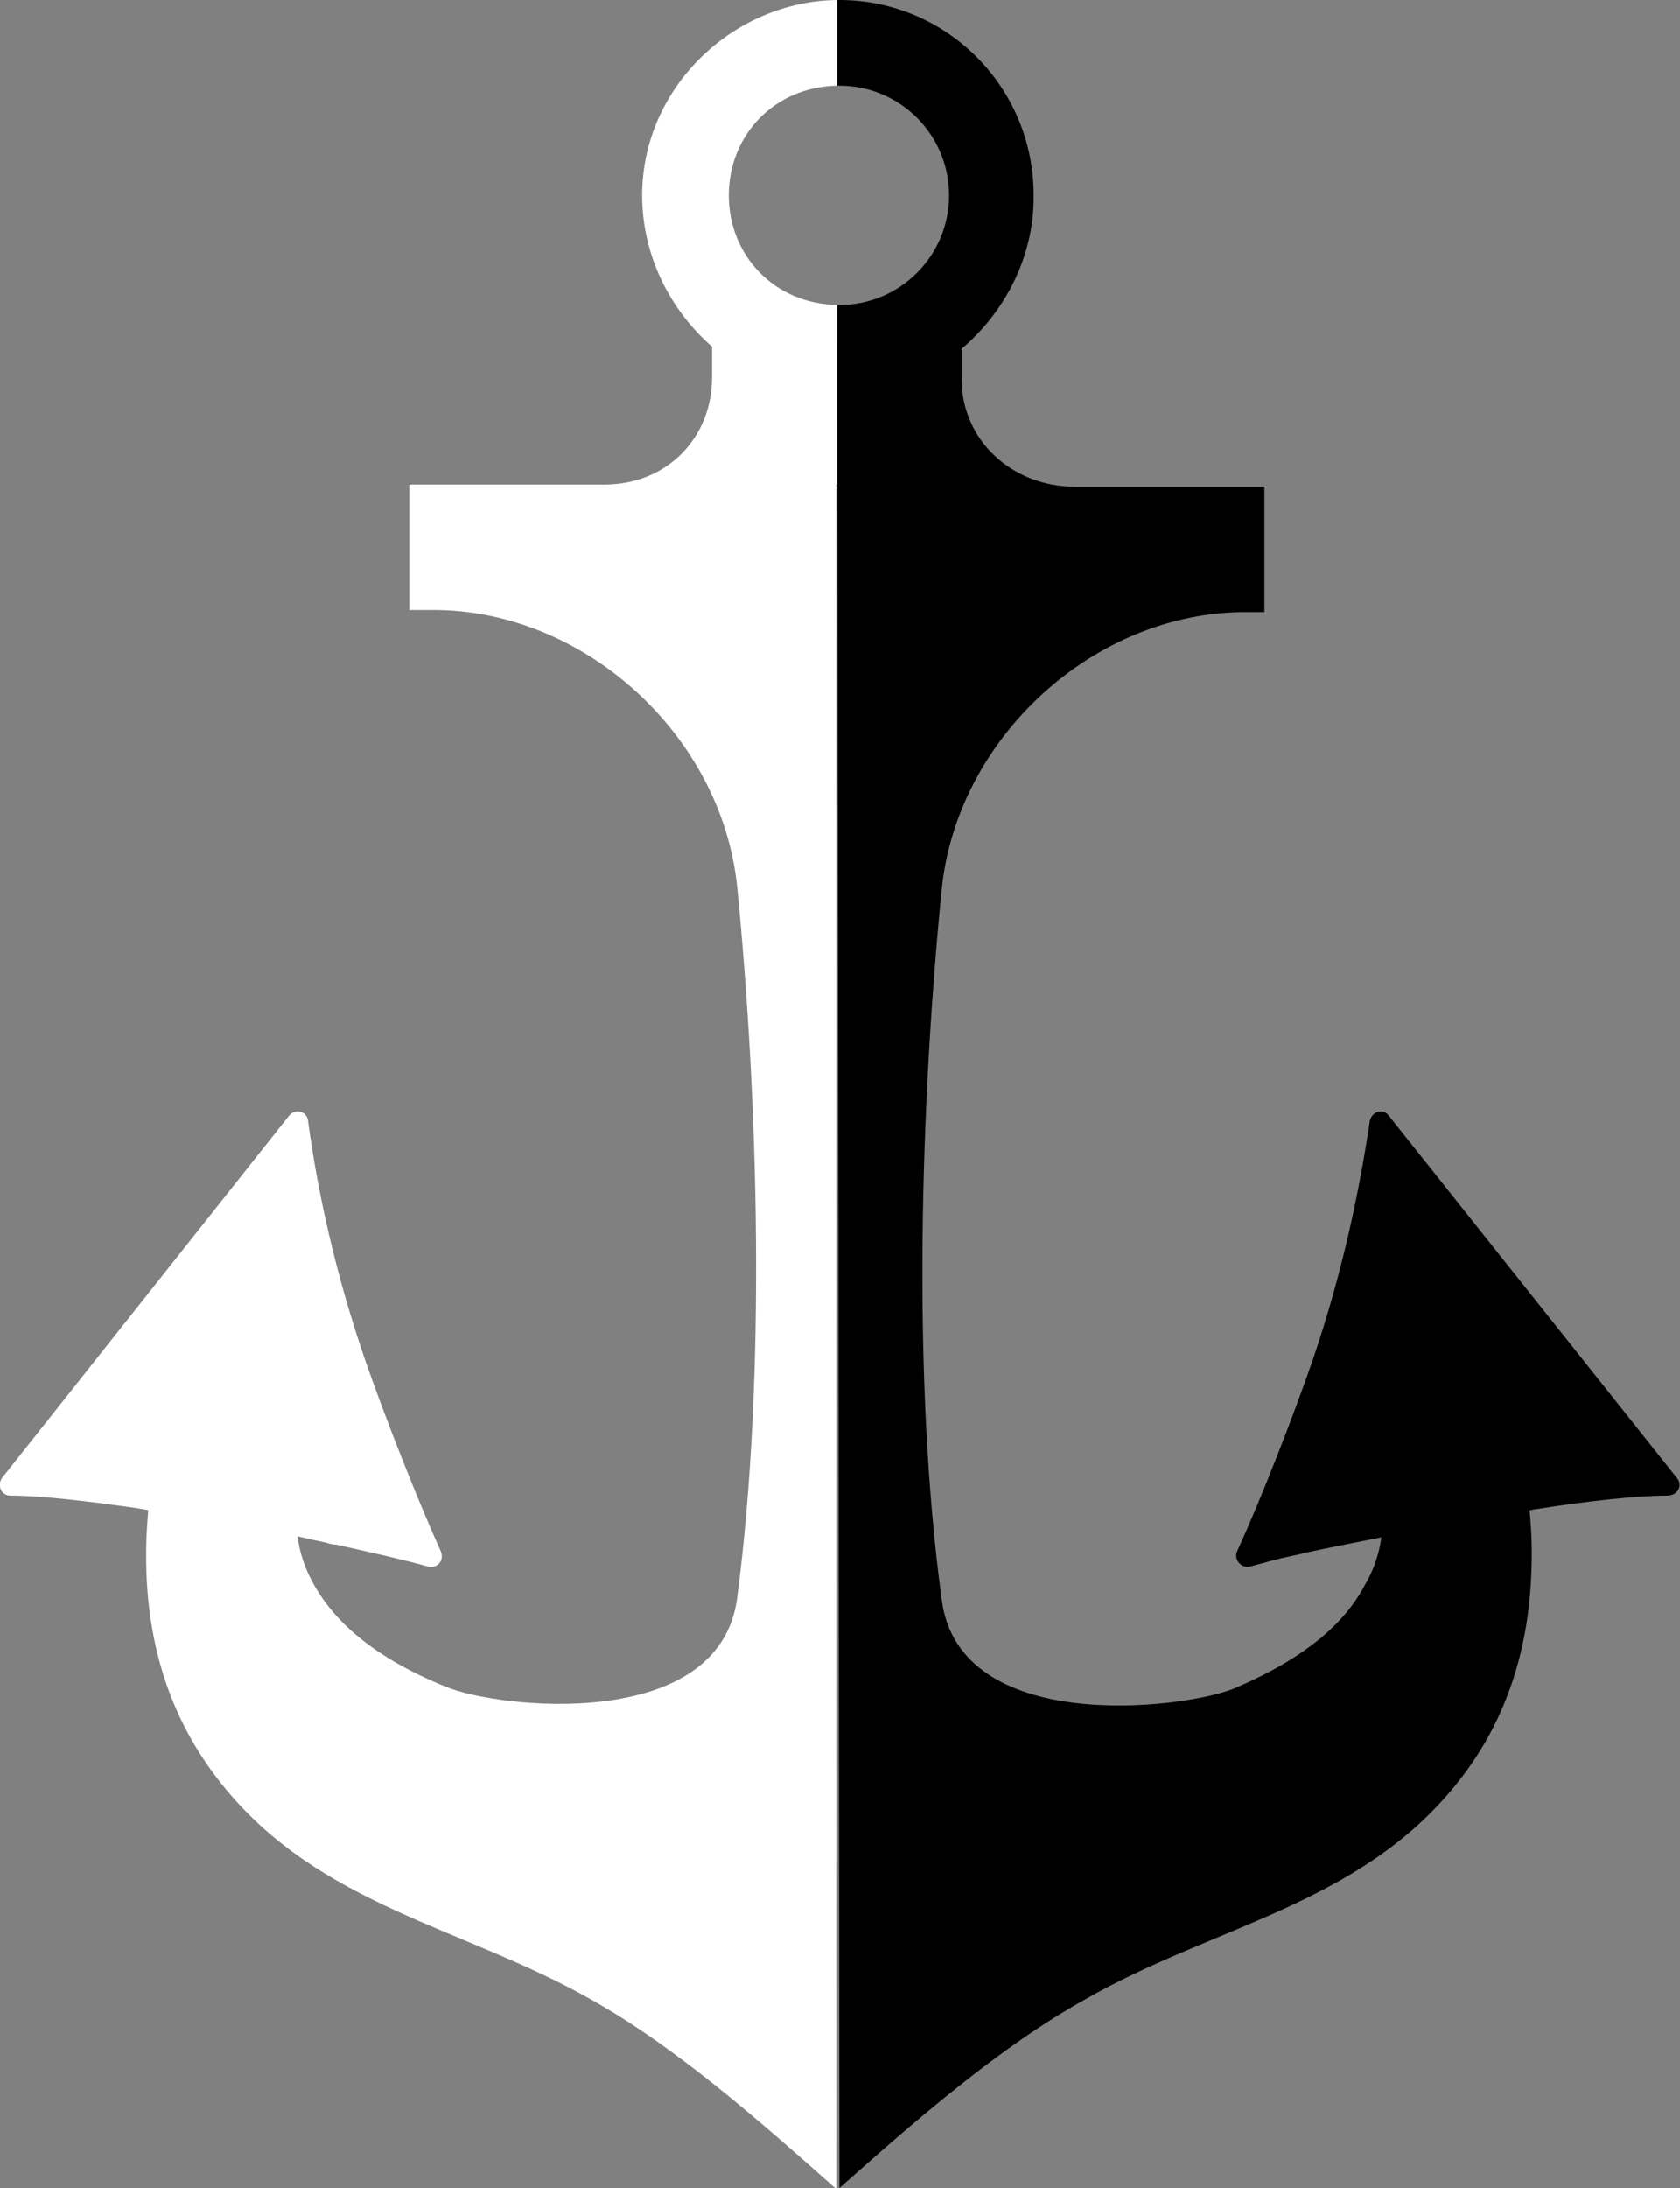 <?xml version="1.0" encoding="utf-8"?>
<!-- Generator: Adobe Illustrator 19.1.0, SVG Export Plug-In . SVG Version: 6.00 Build 0)  -->
<svg version="1.1" id="Object" xmlns="http://www.w3.org/2000/svg" xmlns:xlink="http://www.w3.org/1999/xlink" x="0px" y="0px"
	 viewBox="0 0 160.9 209.5" style="enable-background:new 0 0 160.9 209.5;" xml:space="preserve">
<rect x="0" y="0" width="160.9" height="209.5" fill="#808080" stroke="none"/>
<style type="text/css">
	.st0{fill:#4D5A68;}
	.st1{fill:#FFFFFF;}
</style>
<path class="st0" d="M68.6,32.8v3.3c3.2,2.6,7.2,4.2,11.7,4.2h0.1v-7.6H68.6z"/>
<path class="st1" d="M80.2,46.4v-9c0,0,0,0,0,0v-8.2c-6-0.1-10.4-4.7-10.4-10.5c0-5.8,4.4-10.4,10.4-10.5V0
	c-10,0.1-18.7,8.4-18.7,18.7c0,5.8,2.7,11,6.7,14.5v2.9c0,5.9-4.4,10.3-10.3,10.3H39.2v12h2.3c14.5,0,27.6,12,29.1,26.5
	c2,20.2,2.8,46.8,0,68.1c-1.7,12.9-22.8,10.6-27.9,8.5c-6.9-2.8-10.6-6.2-12.6-9.7c-0.9-1.6-1.4-3.1-1.6-4.7
	c0.4,0.1,0.9,0.2,1.3,0.3c0.5,0.1,0.9,0.2,1.4,0.3c0.3,0.1,0.7,0.2,1,0.2c3.6,0.8,6.7,1.5,8.8,2.1c0.9,0.2,1.6-0.6,1.2-1.5
	c-2.3-5.1-5.4-13-7.2-18.2c-2.9-8.4-4.6-16.3-5.5-23c-0.1-0.9-1.2-1.2-1.8-0.5L0.2,141.5c-0.5,0.7-0.1,1.7,0.8,1.7
	c2.8,0,7.2,0.5,12.1,1.2c0.4,0.1,0.8,0.1,1.1,0.2c-0.1,1.3-0.2,2.5-0.2,3.8c-0.1,8.1,1.9,15.8,7.3,22.5
	c9.3,11.6,23.1,13.6,35.4,20.6c8.2,4.6,16.4,11.9,23.4,18.1V46.4L80.2,46.4z"/>
<path d="M160.6,141.5l-27.6-34.7c-0.5-0.7-1.6-0.4-1.8,0.5c-1,6.7-2.6,14.5-5.5,23c-1.8,5.2-4.9,13.2-7.2,18.2
	c-0.4,0.8,0.4,1.7,1.2,1.5c1.2-0.3,2.4-0.7,4.4-1.1v0c2-0.5,5.2-1.1,8.2-1.7c-0.2,1.5-0.7,3.1-1.6,4.6c-1.9,3.6-5.7,7-12.6,9.9
	c-5.1,2-26.2,4.4-27.9-8.5c-2.9-21.3-2-48,0-68.1c1.5-14.5,14.6-26.5,29.1-26.5h1.8v-12h-18.2c-5.9,0-10.8-4.4-10.8-10.3v-2.9
	c4-3.4,6.9-8.6,6.9-14.5C99.1,8.4,90.7,0,80.4,0c0,0-0.2,0-0.2,0v8.2c0,0,0.1,0,0.2,0c5.8,0,10.5,4.7,10.5,10.5
	c0,5.8-4.7,10.5-10.5,10.5c0,0-0.2,0-0.2,0v3.2l0,0v7.9l0,6.4l0.2,162.8c7.1-6.3,15.3-13.5,23.6-18.1c12.2-7,26.2-9,35.5-20.6
	c5.4-6.7,7.3-14.5,7.2-22.6c0-1.2-0.1-2.4-0.2-3.6c0.2,0,0.4-0.1,0.6-0.1c5.1-0.8,9.7-1.3,12.6-1.3
	C160.7,143.2,161.2,142.2,160.6,141.5z"/>
</svg>

